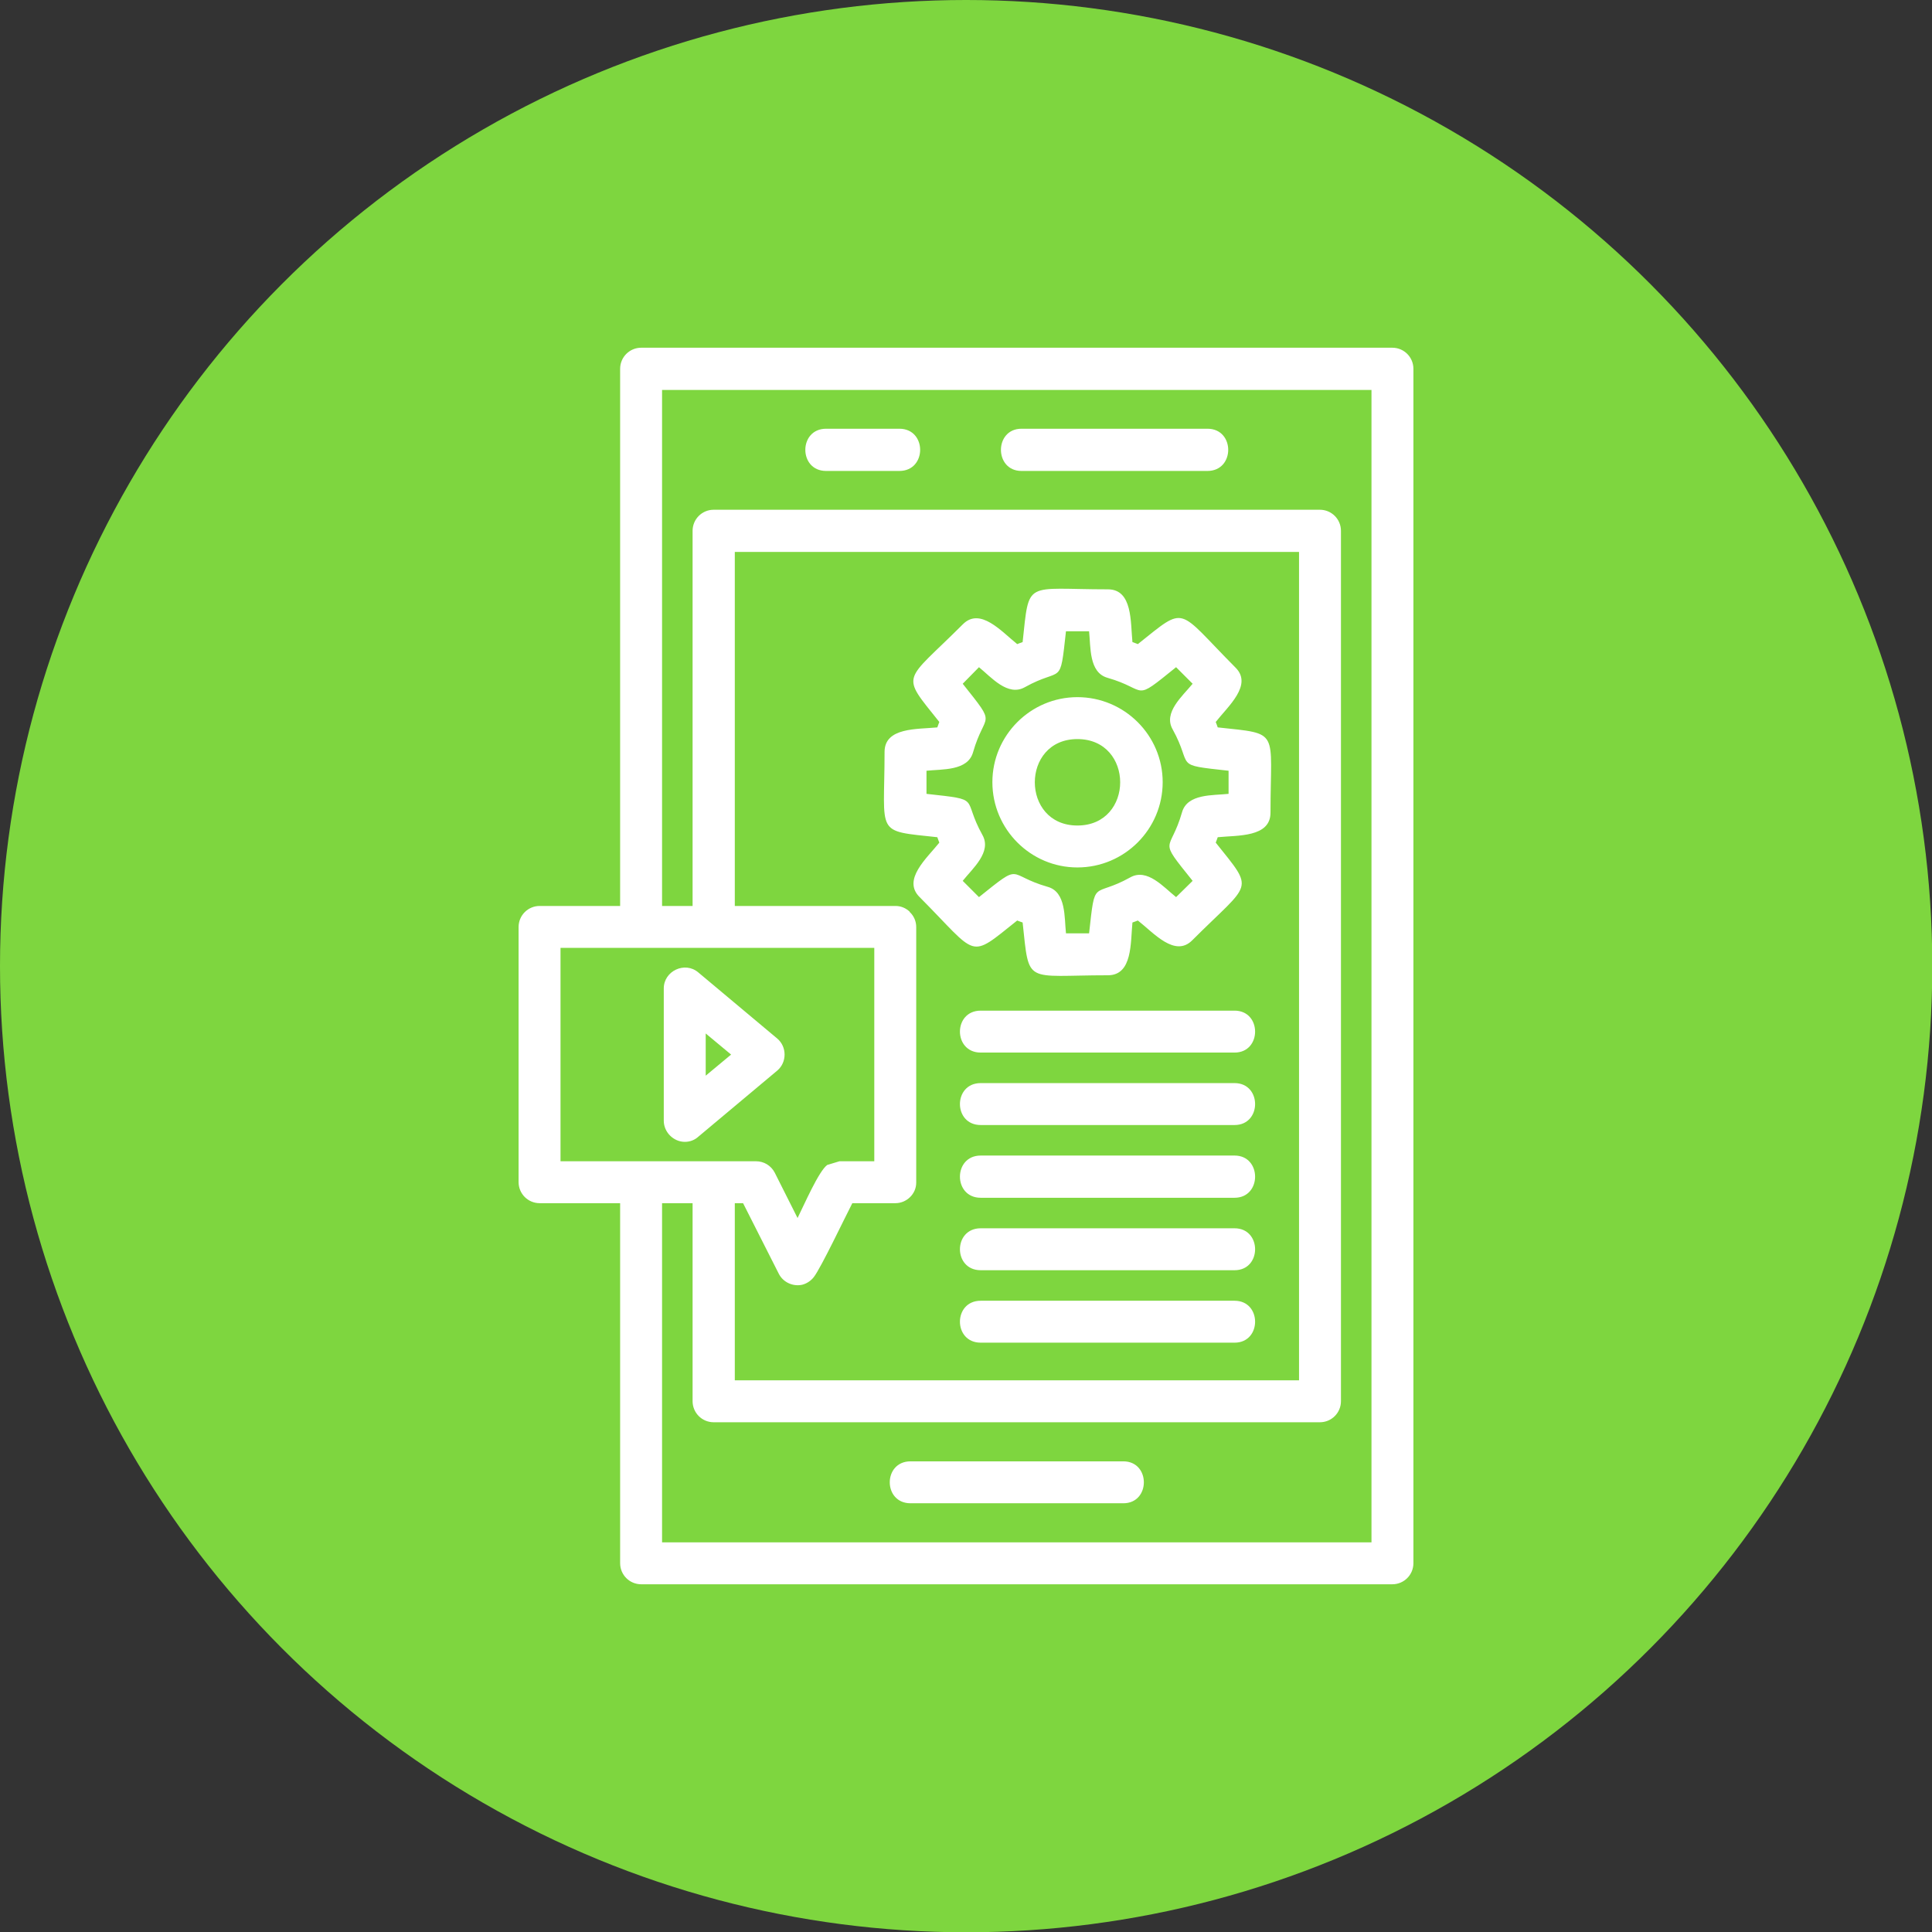 <svg clip-rule="evenodd" fill-rule="evenodd" height="512" image-rendering="optimizeQuality" shape-rendering="geometricPrecision" text-rendering="geometricPrecision" viewBox="0 0 6773 6773" width="512" xmlns="http://www.w3.org/2000/svg"><rect x="0" y="0" width="6773" height="6773" fill="#333333" stroke="none"/><g id="Layer_x0020_1"><circle cx="3387" cy="3387" fill="#7ed63f" r="3387"/><path d="m4627 4986h-2125c-41 0-74-33-74-74v-694h-107v1189h2487v-4040h-2487v1809h107v-1315c0-41 33-74 74-74h2125c41 0 74 33 74 74v3051c0 41-33 74-74 74zm-2453-768h-282c-41 0-74-33-74-74v-894c0-41 33-74 74-74h282v-1883c0-41 33-74 74-74h2633c41 0 74 33 74 74v4187c0 41-33 74-74 74h-2633c-41 0-74-33-74-74zm476-147c28 0 53 15 66 40l80 159c23-46 74-164 104-186l43-13h122v-748h-1100v748zm489-895c19 0 36 7 50 20v1c15 14 23 33 23 53v896c0 40-34 72-73 72h-151c-25 48-110 227-135 259-10 13-25 23-41 27-33 7-67-9-82-39l-125-247h-29v621h1978v-2904h-1978v1241zm-738 827c-40 0-74-34-74-74v-464c0-61 74-96 121-56l277 232c34 29 34 83 0 112l-277 232c-13 12-30 18-47 18zm73-380v148l89-74zm679-1972h-257c-97 0-97-148 0-148h257c97 0 97 148 0 148zm1080 0h-652c-96 0-96-148 0-148h652c97 0 97 148 0 148zm95 3056h-890c-97 0-97-147 0-147h890c96 0 96 147 0 147zm-551-1666c-164 0-298-134-298-299 0-164 134-298 298-298 165 0 299 134 299 298 0 165-134 299-299 299zm0-450c-199 0-199 303 0 303 200 0 200-303 0-303zm107 828c-294 0-275 36-299-185-7-2-13-5-19-7-173 138-134 127-342-82-62-61 25-136 69-191-2-6-5-12-7-19-221-24-185-5-185-299 0-87 115-79 185-86 2-7 5-13 7-19-138-173-126-134 82-342 61-62 136 25 191 69 6-2 12-5 19-7 24-221 5-185 299-185 87 0 79 115 86 185 7 2 13 5 19 7 173-138 134-127 342 82 62 61-26 136-69 191 2 6 5 12 7 19 221 24 185 5 185 299 0 87-115 79-185 86-2 7-5 13-7 19 138 173 126 134-82 342-61 62-136-26-191-69-6 2-12 5-19 7-7 70 1 185-86 185zm-147-147h81c22-199 11-122 144-196 60-34 118 35 161 69l58-57c-125-156-79-94-37-241 19-65 108-58 163-64v-81c-199-22-122-11-196-145-34-59 35-117 70-160l-58-58c-156 126-94 79-241 37-65-19-58-108-64-163h-81c-22 199-11 122-144 196-60 34-118-35-161-70l-57 58c124 156 78 94 36 241-19 65-108 58-163 64v81c199 22 122 11 196 144 34 60-35 118-69 161l57 57c156-125 94-78 241-36 65 18 58 108 64 163zm591 418h-890c-97 0-97-147 0-147h890c96 0 96 147 0 147zm0 254h-890c-97 0-97-147 0-147h890c96 0 96 147 0 147zm0 255h-890c-97 0-97-148 0-148h890c96 0 96 148 0 148zm0 254h-890c-97 0-97-147 0-147h890c96 0 96 147 0 147zm-390 817h-746c-97 0-97-147 0-147h746c96 0 96 147 0 147z" fill="#fff"/></g></svg>